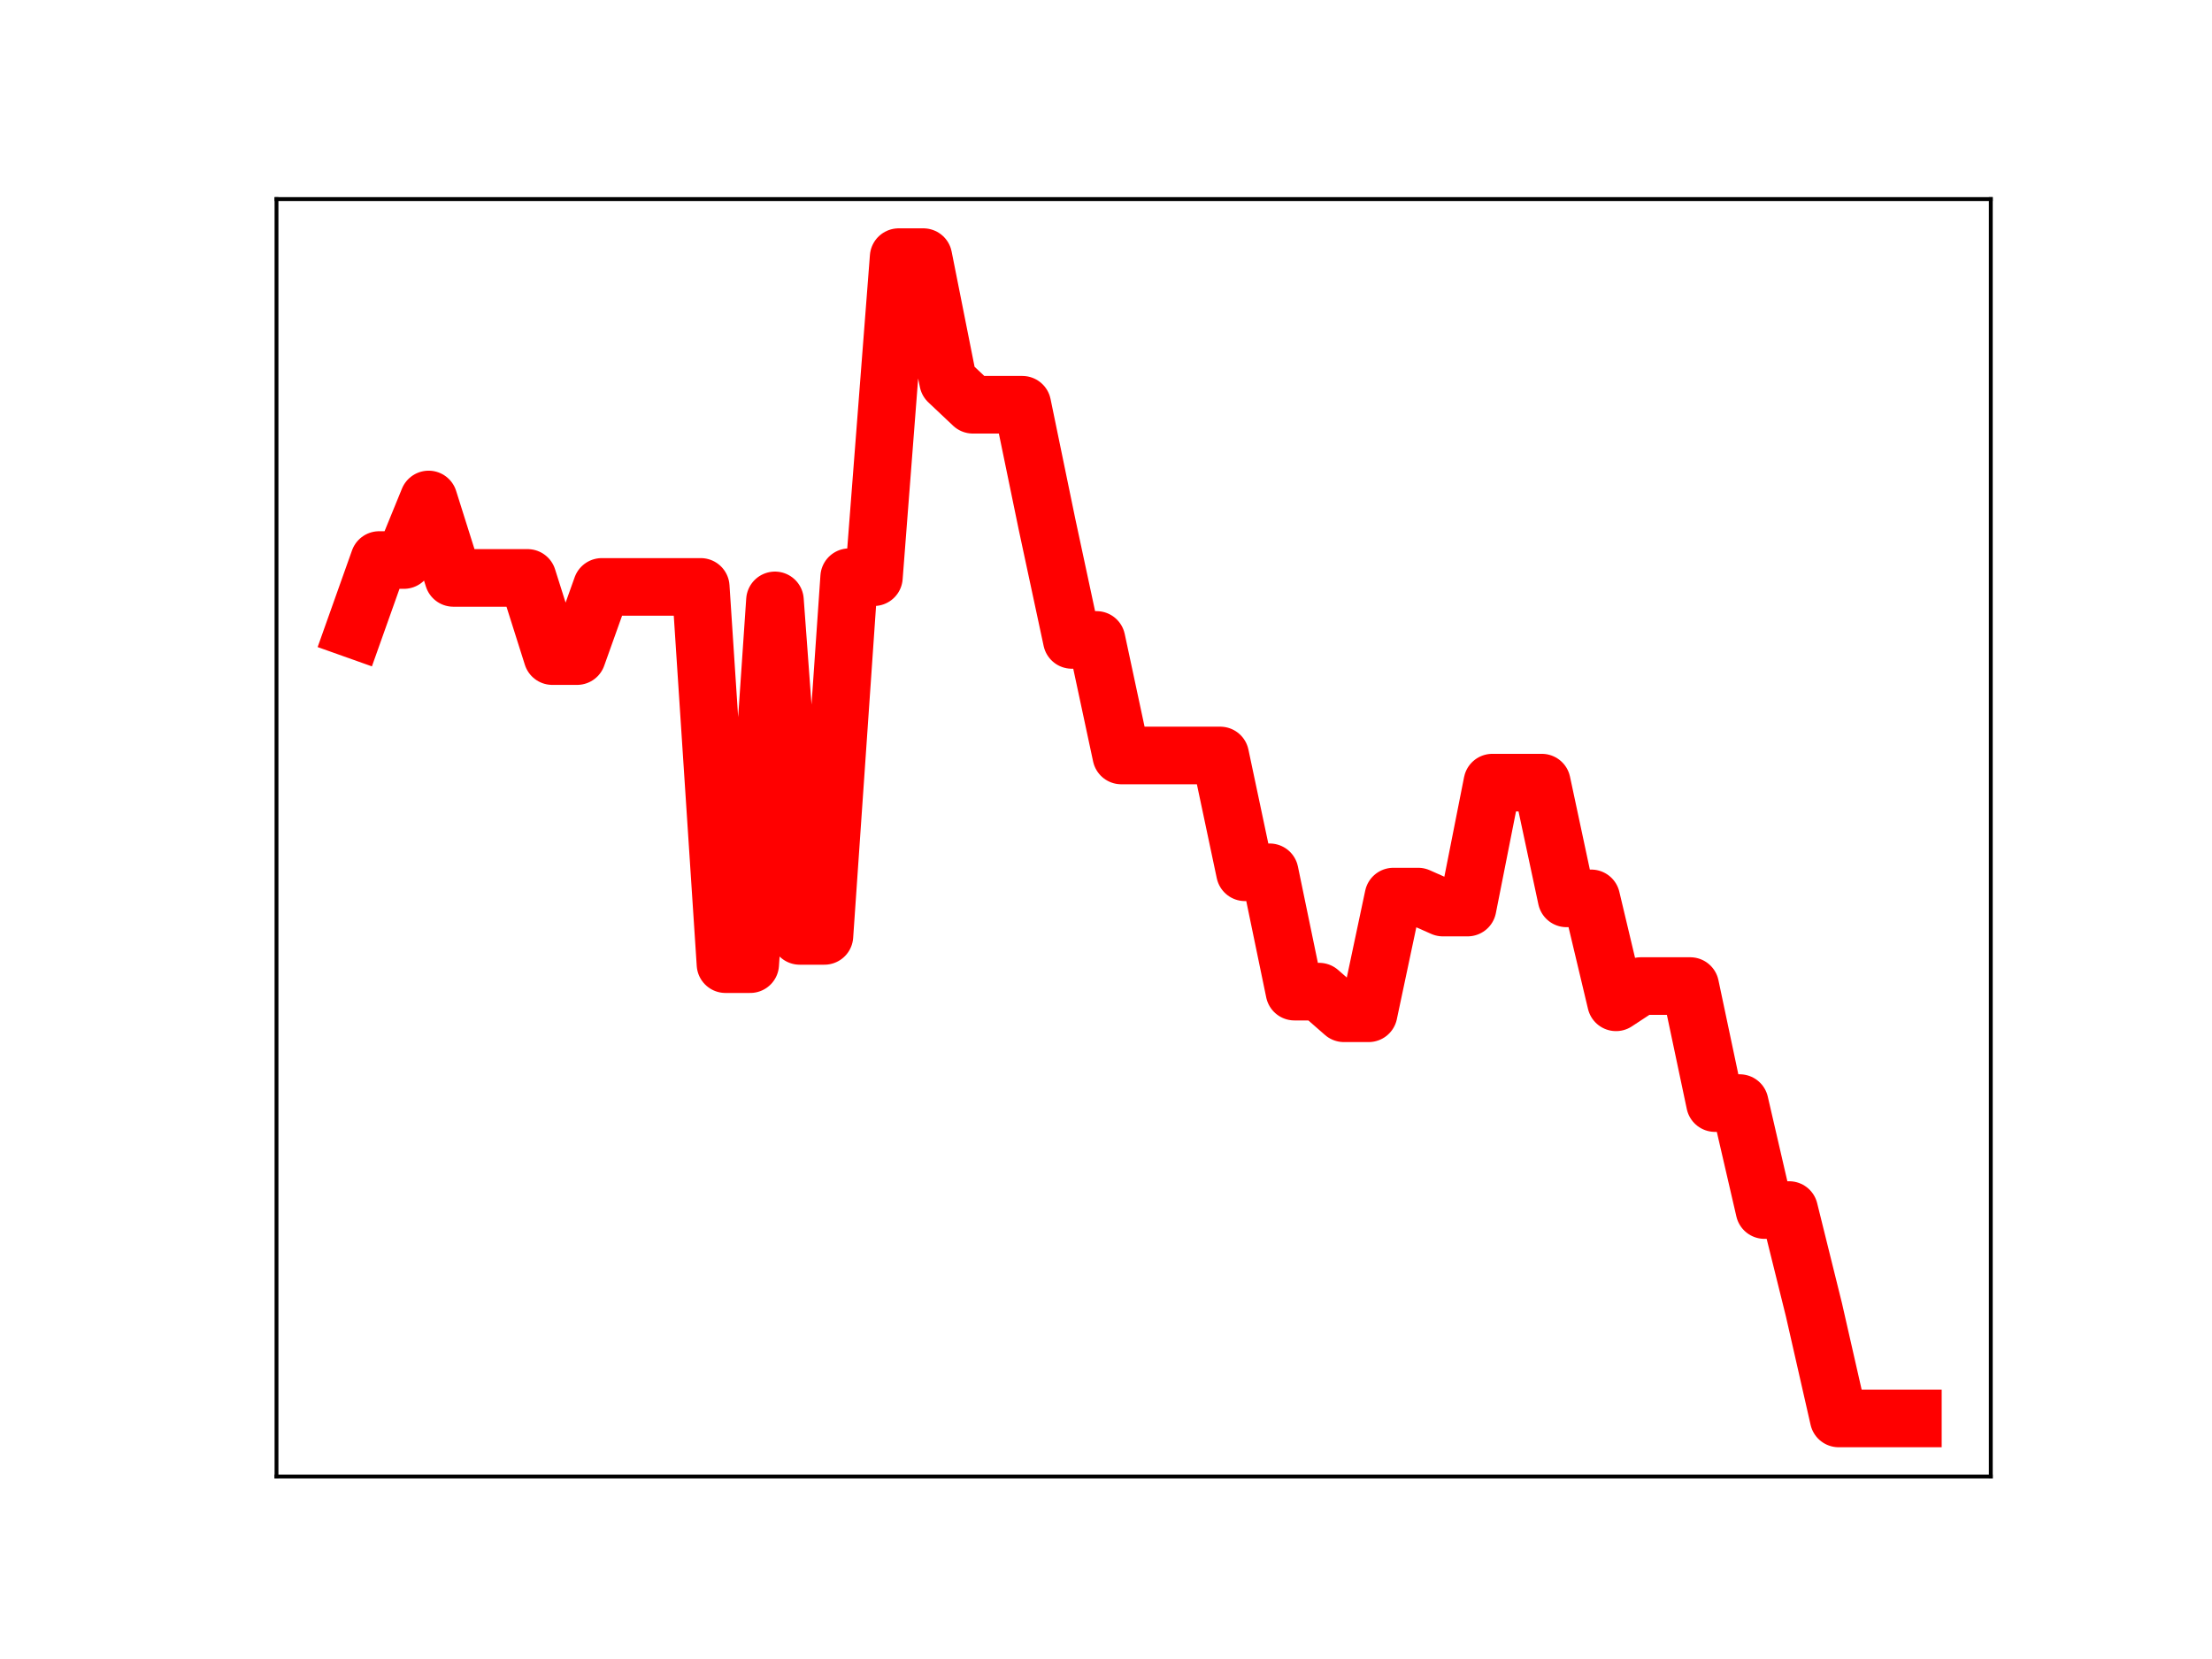 <?xml version="1.0" encoding="utf-8" standalone="no"?>
<!DOCTYPE svg PUBLIC "-//W3C//DTD SVG 1.1//EN"
  "http://www.w3.org/Graphics/SVG/1.1/DTD/svg11.dtd">
<!-- Created with matplotlib (https://matplotlib.org/) -->
<svg height="345.6pt" version="1.1" viewBox="0 0 460.8 345.6" width="460.8pt" xmlns="http://www.w3.org/2000/svg" xmlns:xlink="http://www.w3.org/1999/xlink">
 <defs>
  <style type="text/css">
*{stroke-linecap:butt;stroke-linejoin:round;}
  </style>
 </defs>
 <g id="figure_1">
  <g id="patch_1">
   <path d="M 0 345.6 
L 460.8 345.6 
L 460.8 0 
L 0 0 
z
" style="fill:#ffffff;"/>
  </g>
  <g id="axes_1">
   <g id="patch_2">
    <path d="M 57.6 307.584 
L 414.72 307.584 
L 414.72 41.472 
L 57.6 41.472 
z
" style="fill:#ffffff;"/>
   </g>
   <g id="line2d_1">
    <path clip-path="url(#p497710d62a)" d="M 73.833 131.154 
L 78.986 116.664 
L 84.139 116.664 
L 89.292 104.051 
L 94.446 120.39 
L 99.599 120.39 
L 104.752 120.39 
L 109.905 120.39 
L 115.059 136.676 
L 120.212 136.676 
L 125.365 122.263 
L 130.518 122.263 
L 135.672 122.263 
L 140.825 122.263 
L 145.978 122.263 
L 151.131 200.852 
L 156.285 200.852 
L 161.438 125.072 
L 166.591 194.965 
L 171.744 194.965 
L 176.898 120.241 
L 182.051 120.241 
L 187.204 53.568 
L 192.357 53.568 
L 197.511 79.455 
L 202.664 84.317 
L 207.817 84.317 
L 212.97 84.317 
L 218.124 109.278 
L 223.277 133.309 
L 228.43 133.309 
L 233.583 157.378 
L 238.737 157.378 
L 243.89 157.378 
L 249.043 157.378 
L 254.196 157.378 
L 259.35 181.714 
L 264.503 181.714 
L 269.656 206.577 
L 274.809 206.577 
L 279.963 211.083 
L 285.116 211.083 
L 290.269 186.775 
L 295.422 186.775 
L 300.576 189.061 
L 305.729 189.061 
L 310.882 163.036 
L 316.035 163.036 
L 321.189 163.036 
L 326.342 187.148 
L 331.495 187.148 
L 336.648 208.801 
L 341.802 205.414 
L 346.955 205.414 
L 352.108 205.414 
L 357.261 229.793 
L 362.415 229.793 
L 367.568 252.076 
L 372.721 252.076 
L 377.874 272.849 
L 383.028 295.488 
L 388.181 295.488 
L 393.334 295.488 
L 398.487 295.488 
" style="fill:none;stroke:#ff0000;stroke-linecap:square;stroke-width:12;"/>
    <defs>
     <path d="M 0 3 
C 0.796 3 1.559 2.684 2.121 2.121 
C 2.684 1.559 3 0.796 3 0 
C 3 -0.796 2.684 -1.559 2.121 -2.121 
C 1.559 -2.684 0.796 -3 0 -3 
C -0.796 -3 -1.559 -2.684 -2.121 -2.121 
C -2.684 -1.559 -3 -0.796 -3 0 
C -3 0.796 -2.684 1.559 -2.121 2.121 
C -1.559 2.684 -0.796 3 0 3 
z
" id="m1bf06f365b" style="stroke:#ff0000;"/>
    </defs>
    <g clip-path="url(#p497710d62a)">
     <use style="fill:#ff0000;stroke:#ff0000;" x="73.833" xlink:href="#m1bf06f365b" y="131.154"/>
     <use style="fill:#ff0000;stroke:#ff0000;" x="78.986" xlink:href="#m1bf06f365b" y="116.664"/>
     <use style="fill:#ff0000;stroke:#ff0000;" x="84.139" xlink:href="#m1bf06f365b" y="116.664"/>
     <use style="fill:#ff0000;stroke:#ff0000;" x="89.292" xlink:href="#m1bf06f365b" y="104.051"/>
     <use style="fill:#ff0000;stroke:#ff0000;" x="94.446" xlink:href="#m1bf06f365b" y="120.39"/>
     <use style="fill:#ff0000;stroke:#ff0000;" x="99.599" xlink:href="#m1bf06f365b" y="120.39"/>
     <use style="fill:#ff0000;stroke:#ff0000;" x="104.752" xlink:href="#m1bf06f365b" y="120.39"/>
     <use style="fill:#ff0000;stroke:#ff0000;" x="109.905" xlink:href="#m1bf06f365b" y="120.39"/>
     <use style="fill:#ff0000;stroke:#ff0000;" x="115.059" xlink:href="#m1bf06f365b" y="136.676"/>
     <use style="fill:#ff0000;stroke:#ff0000;" x="120.212" xlink:href="#m1bf06f365b" y="136.676"/>
     <use style="fill:#ff0000;stroke:#ff0000;" x="125.365" xlink:href="#m1bf06f365b" y="122.263"/>
     <use style="fill:#ff0000;stroke:#ff0000;" x="130.518" xlink:href="#m1bf06f365b" y="122.263"/>
     <use style="fill:#ff0000;stroke:#ff0000;" x="135.672" xlink:href="#m1bf06f365b" y="122.263"/>
     <use style="fill:#ff0000;stroke:#ff0000;" x="140.825" xlink:href="#m1bf06f365b" y="122.263"/>
     <use style="fill:#ff0000;stroke:#ff0000;" x="145.978" xlink:href="#m1bf06f365b" y="122.263"/>
     <use style="fill:#ff0000;stroke:#ff0000;" x="151.131" xlink:href="#m1bf06f365b" y="200.852"/>
     <use style="fill:#ff0000;stroke:#ff0000;" x="156.285" xlink:href="#m1bf06f365b" y="200.852"/>
     <use style="fill:#ff0000;stroke:#ff0000;" x="161.438" xlink:href="#m1bf06f365b" y="125.072"/>
     <use style="fill:#ff0000;stroke:#ff0000;" x="166.591" xlink:href="#m1bf06f365b" y="194.965"/>
     <use style="fill:#ff0000;stroke:#ff0000;" x="171.744" xlink:href="#m1bf06f365b" y="194.965"/>
     <use style="fill:#ff0000;stroke:#ff0000;" x="176.898" xlink:href="#m1bf06f365b" y="120.241"/>
     <use style="fill:#ff0000;stroke:#ff0000;" x="182.051" xlink:href="#m1bf06f365b" y="120.241"/>
     <use style="fill:#ff0000;stroke:#ff0000;" x="187.204" xlink:href="#m1bf06f365b" y="53.568"/>
     <use style="fill:#ff0000;stroke:#ff0000;" x="192.357" xlink:href="#m1bf06f365b" y="53.568"/>
     <use style="fill:#ff0000;stroke:#ff0000;" x="197.511" xlink:href="#m1bf06f365b" y="79.455"/>
     <use style="fill:#ff0000;stroke:#ff0000;" x="202.664" xlink:href="#m1bf06f365b" y="84.317"/>
     <use style="fill:#ff0000;stroke:#ff0000;" x="207.817" xlink:href="#m1bf06f365b" y="84.317"/>
     <use style="fill:#ff0000;stroke:#ff0000;" x="212.97" xlink:href="#m1bf06f365b" y="84.317"/>
     <use style="fill:#ff0000;stroke:#ff0000;" x="218.124" xlink:href="#m1bf06f365b" y="109.278"/>
     <use style="fill:#ff0000;stroke:#ff0000;" x="223.277" xlink:href="#m1bf06f365b" y="133.309"/>
     <use style="fill:#ff0000;stroke:#ff0000;" x="228.43" xlink:href="#m1bf06f365b" y="133.309"/>
     <use style="fill:#ff0000;stroke:#ff0000;" x="233.583" xlink:href="#m1bf06f365b" y="157.378"/>
     <use style="fill:#ff0000;stroke:#ff0000;" x="238.737" xlink:href="#m1bf06f365b" y="157.378"/>
     <use style="fill:#ff0000;stroke:#ff0000;" x="243.89" xlink:href="#m1bf06f365b" y="157.378"/>
     <use style="fill:#ff0000;stroke:#ff0000;" x="249.043" xlink:href="#m1bf06f365b" y="157.378"/>
     <use style="fill:#ff0000;stroke:#ff0000;" x="254.196" xlink:href="#m1bf06f365b" y="157.378"/>
     <use style="fill:#ff0000;stroke:#ff0000;" x="259.35" xlink:href="#m1bf06f365b" y="181.714"/>
     <use style="fill:#ff0000;stroke:#ff0000;" x="264.503" xlink:href="#m1bf06f365b" y="181.714"/>
     <use style="fill:#ff0000;stroke:#ff0000;" x="269.656" xlink:href="#m1bf06f365b" y="206.577"/>
     <use style="fill:#ff0000;stroke:#ff0000;" x="274.809" xlink:href="#m1bf06f365b" y="206.577"/>
     <use style="fill:#ff0000;stroke:#ff0000;" x="279.963" xlink:href="#m1bf06f365b" y="211.083"/>
     <use style="fill:#ff0000;stroke:#ff0000;" x="285.116" xlink:href="#m1bf06f365b" y="211.083"/>
     <use style="fill:#ff0000;stroke:#ff0000;" x="290.269" xlink:href="#m1bf06f365b" y="186.775"/>
     <use style="fill:#ff0000;stroke:#ff0000;" x="295.422" xlink:href="#m1bf06f365b" y="186.775"/>
     <use style="fill:#ff0000;stroke:#ff0000;" x="300.576" xlink:href="#m1bf06f365b" y="189.061"/>
     <use style="fill:#ff0000;stroke:#ff0000;" x="305.729" xlink:href="#m1bf06f365b" y="189.061"/>
     <use style="fill:#ff0000;stroke:#ff0000;" x="310.882" xlink:href="#m1bf06f365b" y="163.036"/>
     <use style="fill:#ff0000;stroke:#ff0000;" x="316.035" xlink:href="#m1bf06f365b" y="163.036"/>
     <use style="fill:#ff0000;stroke:#ff0000;" x="321.189" xlink:href="#m1bf06f365b" y="163.036"/>
     <use style="fill:#ff0000;stroke:#ff0000;" x="326.342" xlink:href="#m1bf06f365b" y="187.148"/>
     <use style="fill:#ff0000;stroke:#ff0000;" x="331.495" xlink:href="#m1bf06f365b" y="187.148"/>
     <use style="fill:#ff0000;stroke:#ff0000;" x="336.648" xlink:href="#m1bf06f365b" y="208.801"/>
     <use style="fill:#ff0000;stroke:#ff0000;" x="341.802" xlink:href="#m1bf06f365b" y="205.414"/>
     <use style="fill:#ff0000;stroke:#ff0000;" x="346.955" xlink:href="#m1bf06f365b" y="205.414"/>
     <use style="fill:#ff0000;stroke:#ff0000;" x="352.108" xlink:href="#m1bf06f365b" y="205.414"/>
     <use style="fill:#ff0000;stroke:#ff0000;" x="357.261" xlink:href="#m1bf06f365b" y="229.793"/>
     <use style="fill:#ff0000;stroke:#ff0000;" x="362.415" xlink:href="#m1bf06f365b" y="229.793"/>
     <use style="fill:#ff0000;stroke:#ff0000;" x="367.568" xlink:href="#m1bf06f365b" y="252.076"/>
     <use style="fill:#ff0000;stroke:#ff0000;" x="372.721" xlink:href="#m1bf06f365b" y="252.076"/>
     <use style="fill:#ff0000;stroke:#ff0000;" x="377.874" xlink:href="#m1bf06f365b" y="272.849"/>
     <use style="fill:#ff0000;stroke:#ff0000;" x="383.028" xlink:href="#m1bf06f365b" y="295.488"/>
     <use style="fill:#ff0000;stroke:#ff0000;" x="388.181" xlink:href="#m1bf06f365b" y="295.488"/>
     <use style="fill:#ff0000;stroke:#ff0000;" x="393.334" xlink:href="#m1bf06f365b" y="295.488"/>
     <use style="fill:#ff0000;stroke:#ff0000;" x="398.487" xlink:href="#m1bf06f365b" y="295.488"/>
    </g>
   </g>
   <g id="patch_3">
    <path d="M 57.6 307.584 
L 57.6 41.472 
" style="fill:none;stroke:#000000;stroke-linecap:square;stroke-linejoin:miter;stroke-width:0.8;"/>
   </g>
   <g id="patch_4">
    <path d="M 414.72 307.584 
L 414.72 41.472 
" style="fill:none;stroke:#000000;stroke-linecap:square;stroke-linejoin:miter;stroke-width:0.8;"/>
   </g>
   <g id="patch_5">
    <path d="M 57.6 307.584 
L 414.72 307.584 
" style="fill:none;stroke:#000000;stroke-linecap:square;stroke-linejoin:miter;stroke-width:0.8;"/>
   </g>
   <g id="patch_6">
    <path d="M 57.6 41.472 
L 414.72 41.472 
" style="fill:none;stroke:#000000;stroke-linecap:square;stroke-linejoin:miter;stroke-width:0.8;"/>
   </g>
  </g>
 </g>
 <defs>
  <clipPath id="p497710d62a">
   <rect height="266.112" width="357.12" x="57.6" y="41.472"/>
  </clipPath>
 </defs>
</svg>
